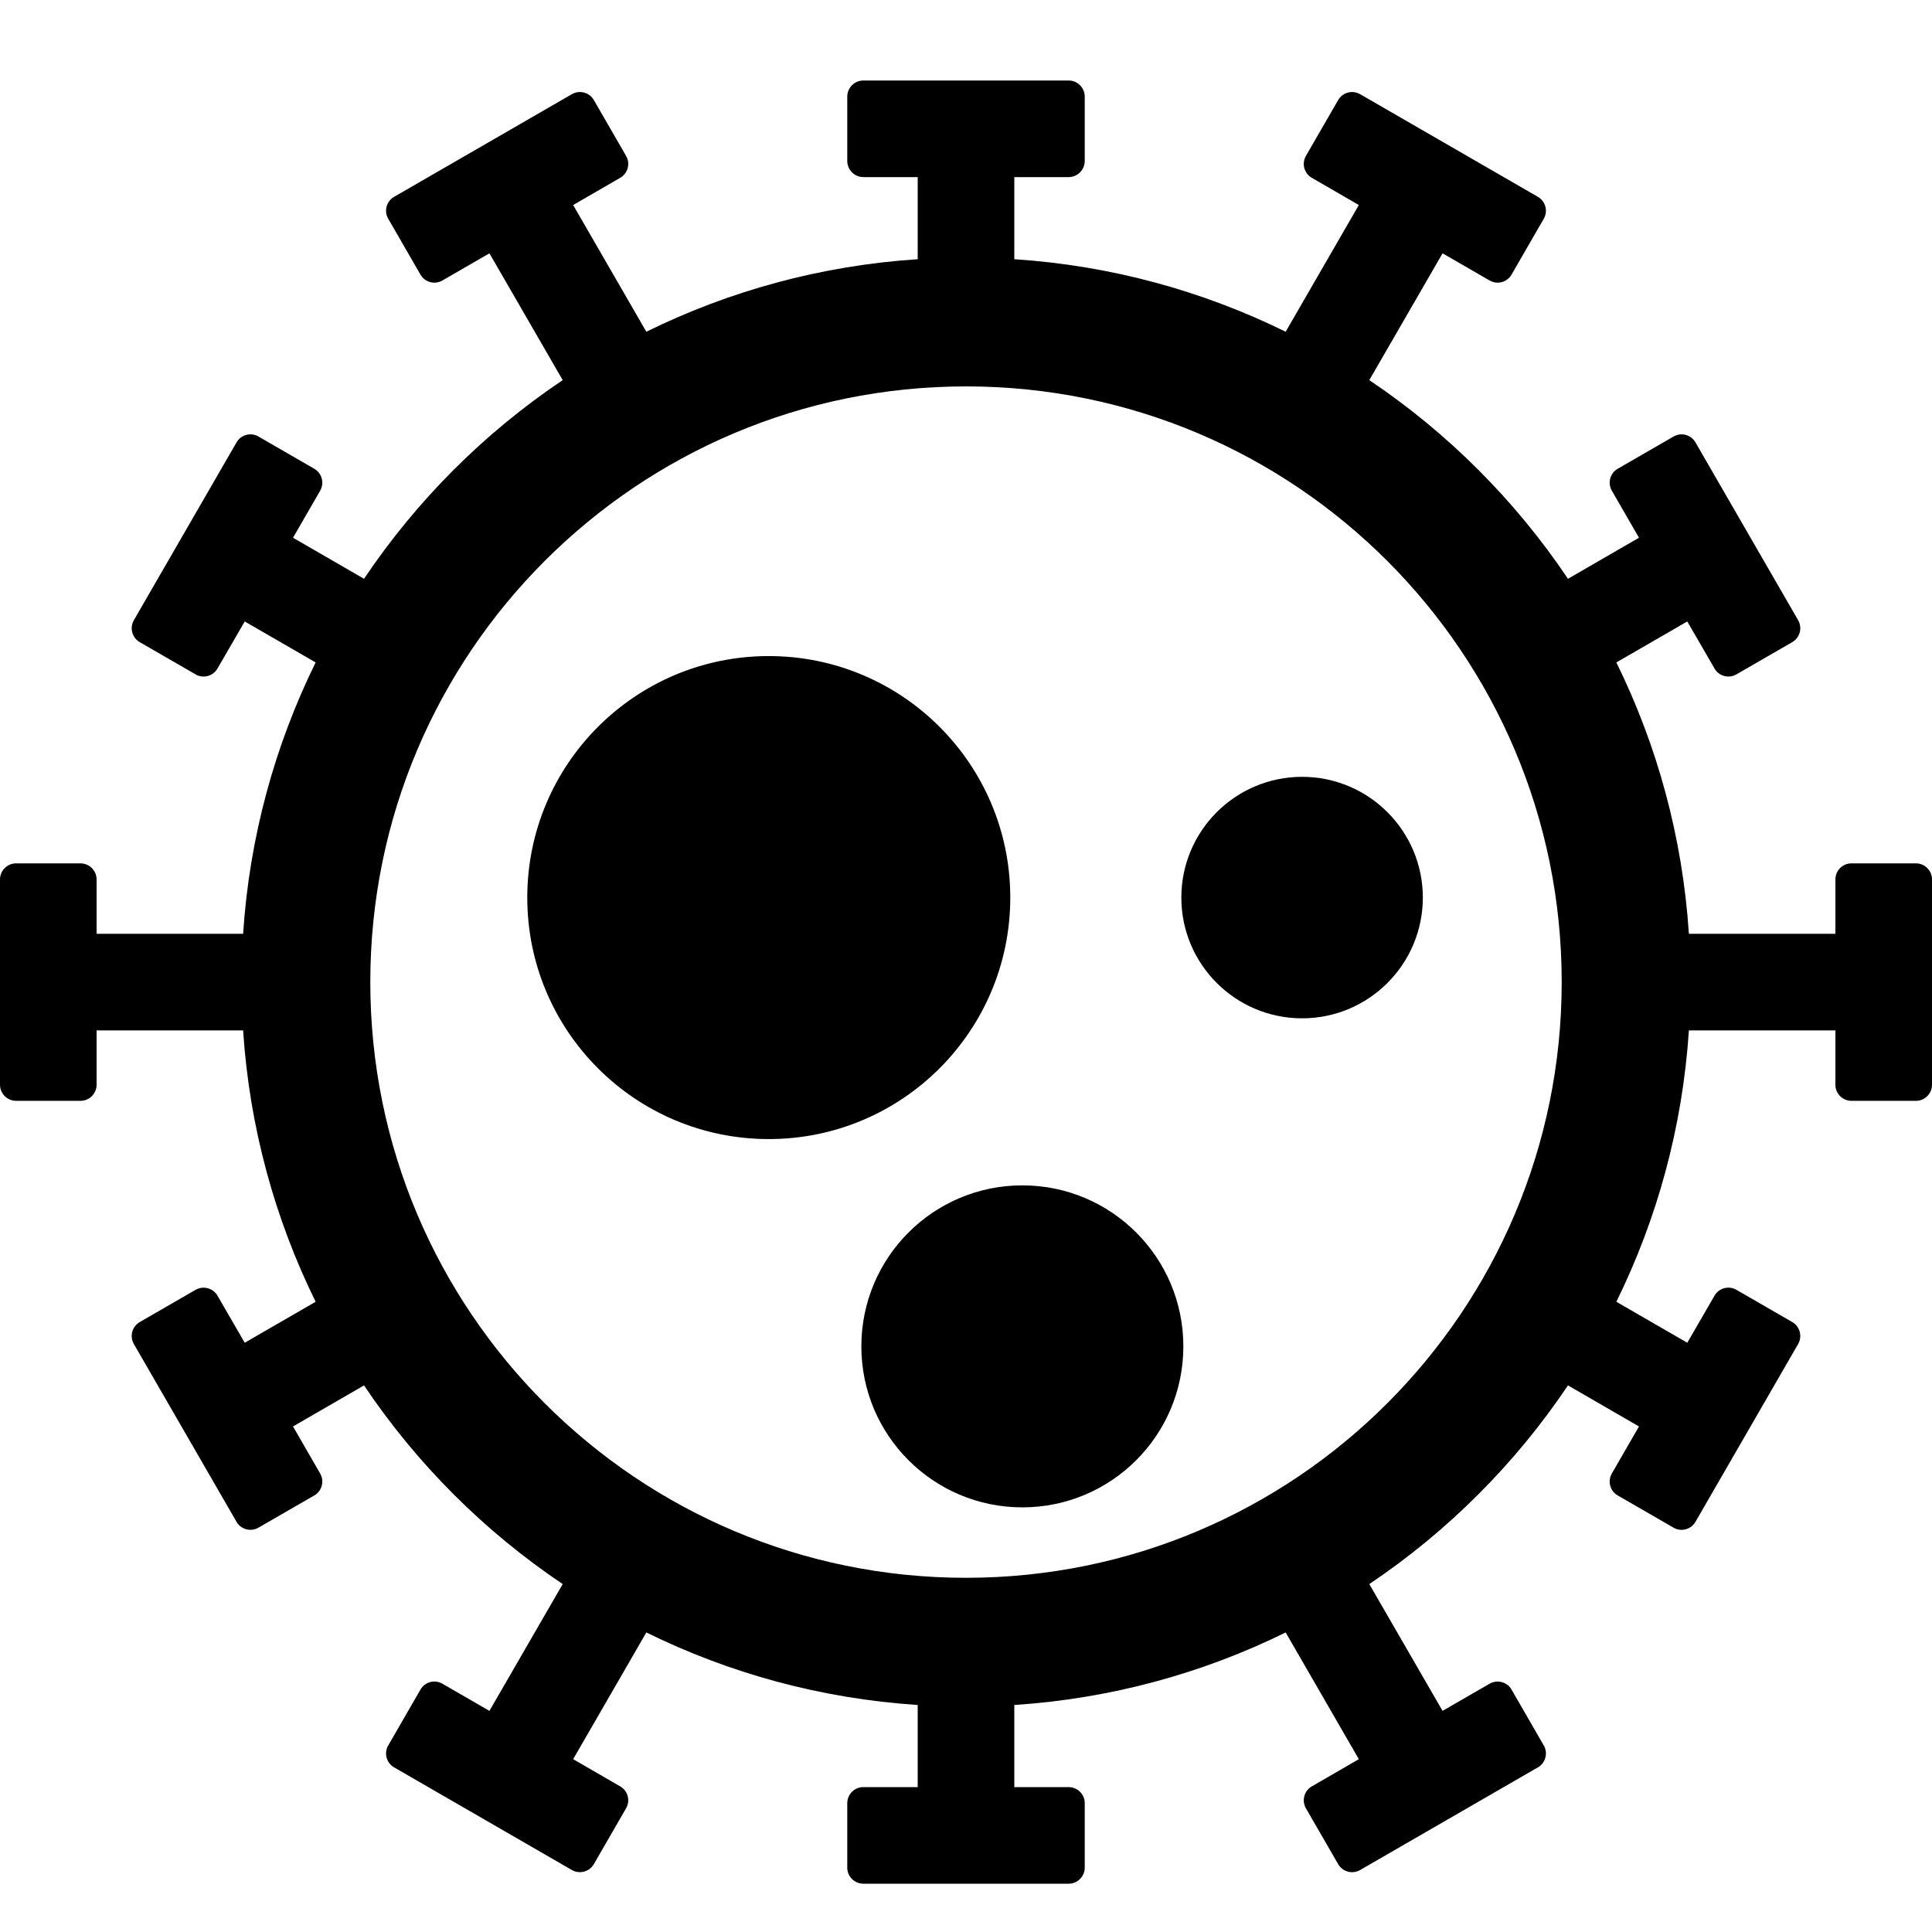 <?xml version="1.0" encoding="UTF-8"?>
<svg width="24px" height="24px" viewBox="0 0 24 24" version="1.1" xmlns="http://www.w3.org/2000/svg" xmlns:xlink="http://www.w3.org/1999/xlink">
    <title>切片</title>
    <g id="页面-1" stroke="none" stroke-width="1" fill="none" fill-rule="evenodd">
        <g id="5图层备份-2" transform="translate(-1835, -345)" fill="currentColor">
            <g id="编组-5" transform="translate(1804, 140)">
                <g id="编组-4备份" transform="translate(1, 184)">
                    <g id="编组-20" transform="translate(14, 21)">
                        <g id="icon/iisg-icon-legend备份" transform="translate(16, 0)">
                            <g id="virus" transform="translate(0, 1)">
                                <path d="M20.079,15.171 L20.96,15.68 L21.298,15.096 C21.353,15 21.475,14.967 21.571,15.023 L22.264,15.423 C22.359,15.478 22.392,15.6 22.337,15.696 L21.062,17.904 C21.007,18 20.884,18.033 20.789,17.977 L20.096,17.577 C20,17.522 19.968,17.4 20.023,17.304 L20.36,16.72 L19.478,16.21 C18.823,17.185 17.985,18.023 17.01,18.678 L17.92,20.253 L18.504,19.916 C18.598,19.862 18.717,19.892 18.774,19.983 L18.777,19.989 L19.177,20.682 C19.231,20.775 19.201,20.895 19.11,20.952 L19.104,20.955 L16.896,22.23 C16.802,22.284 16.683,22.254 16.626,22.162 L16.623,22.157 L16.223,21.464 C16.169,21.37 16.199,21.251 16.29,21.194 L16.296,21.191 L16.88,20.853 L15.971,19.279 C14.943,19.785 13.804,20.101 12.6,20.18 L12.6,21.2 L13.275,21.2 C13.383,21.2 13.472,21.286 13.475,21.394 L13.475,21.4 L13.475,22.2 C13.475,22.308 13.389,22.397 13.281,22.4 L13.275,22.4 L10.725,22.4 C10.617,22.4 10.528,22.314 10.525,22.206 L10.525,22.2 L10.525,21.4 C10.525,21.292 10.611,21.203 10.719,21.2 L10.725,21.2 L11.4,21.2 L11.4,20.18 C10.196,20.101 9.057,19.785 8.029,19.279 L7.12,20.853 L7.704,21.191 C7.8,21.246 7.833,21.368 7.777,21.464 L7.377,22.157 C7.322,22.252 7.2,22.285 7.104,22.23 L4.896,20.955 C4.8,20.9 4.767,20.777 4.823,20.682 L5.223,19.989 C5.278,19.893 5.4,19.86 5.496,19.916 L6.08,20.253 L6.99,18.678 C6.015,18.023 5.177,17.185 4.522,16.21 L3.64,16.72 L3.977,17.304 C4.031,17.398 4.001,17.517 3.91,17.574 L3.904,17.577 L3.211,17.977 C3.118,18.031 2.998,18.001 2.941,17.91 L2.938,17.904 L1.663,15.696 C1.609,15.602 1.639,15.483 1.731,15.426 L1.736,15.423 L2.429,15.023 C2.522,14.969 2.642,14.999 2.699,15.09 L2.702,15.096 L3.04,15.68 L3.921,15.171 C3.415,14.143 3.099,13.004 3.02,11.8 L1.2,11.8 L1.2,12.475 C1.2,12.585 1.11,12.675 1,12.675 L0.2,12.675 C0.09,12.675 0,12.585 0,12.475 L0,9.925 C0,9.815 0.09,9.725 0.2,9.725 L1,9.725 C1.11,9.725 1.2,9.815 1.2,9.925 L1.2,10.6 L3.02,10.6 C3.099,9.396 3.415,8.257 3.921,7.229 L3.04,6.72 L2.702,7.304 C2.648,7.398 2.53,7.431 2.435,7.381 L2.429,7.377 L1.736,6.977 C1.643,6.923 1.609,6.805 1.66,6.71 L1.663,6.704 L2.938,4.496 C2.992,4.402 3.11,4.369 3.205,4.419 L3.211,4.423 L3.904,4.823 C3.997,4.877 4.031,4.995 3.98,5.09 L3.977,5.096 L3.64,5.68 L4.522,6.19 C5.177,5.215 6.015,4.377 6.99,3.722 L6.08,2.147 L5.496,2.484 C5.4,2.54 5.278,2.507 5.223,2.411 L4.823,1.718 C4.767,1.623 4.8,1.5 4.896,1.445 L7.104,0.17 C7.2,0.115 7.322,0.148 7.377,0.243 L7.777,0.936 C7.833,1.032 7.8,1.154 7.704,1.209 L7.12,1.547 L8.029,3.121 C9.057,2.615 10.196,2.299 11.4,2.22 L11.4,1.2 L10.725,1.2 C10.615,1.2 10.525,1.11 10.525,1 L10.525,0.2 C10.525,0.09 10.615,0 10.725,0 L13.275,0 C13.385,0 13.475,0.09 13.475,0.2 L13.475,1 C13.475,1.11 13.385,1.2 13.275,1.2 L12.6,1.2 L12.6,2.22 C13.804,2.299 14.943,2.615 15.971,3.121 L16.88,1.547 L16.296,1.209 C16.202,1.155 16.169,1.037 16.22,0.942 L16.223,0.936 L16.623,0.243 C16.677,0.15 16.795,0.116 16.89,0.167 L16.896,0.17 L19.104,1.445 C19.198,1.499 19.231,1.618 19.18,1.713 L19.177,1.718 L18.777,2.411 C18.723,2.505 18.605,2.539 18.51,2.487 L18.504,2.484 L17.92,2.147 L17.01,3.722 C17.985,4.377 18.823,5.215 19.478,6.19 L20.36,5.68 L20.023,5.096 C19.968,5 20,4.878 20.096,4.823 L20.789,4.423 C20.884,4.367 21.007,4.4 21.062,4.496 L22.337,6.704 C22.392,6.8 22.359,6.922 22.264,6.977 L21.571,7.377 C21.475,7.433 21.353,7.4 21.298,7.304 L20.96,6.72 L20.079,7.229 C20.585,8.257 20.901,9.396 20.98,10.6 L22.8,10.6 L22.8,9.925 C22.8,9.817 22.886,9.728 22.994,9.725 L23,9.725 L23.8,9.725 C23.908,9.725 23.997,9.811 24,9.919 L24,9.925 L24,12.475 C24,12.583 23.914,12.672 23.806,12.675 L23.8,12.675 L23,12.675 C22.892,12.675 22.803,12.589 22.8,12.481 L22.8,12.475 L22.8,11.8 L20.98,11.8 C20.901,13.004 20.585,14.143 20.079,15.171 Z M12,3.8 C7.913,3.8 4.6,7.113 4.6,11.2 C4.6,15.287 7.913,18.6 12,18.6 C16.087,18.6 19.4,15.287 19.4,11.2 C19.4,7.113 16.087,3.8 12,3.8 Z M12.7,13.725 C13.805,13.725 14.7,14.62 14.7,15.725 C14.7,16.83 13.805,17.725 12.7,17.725 C11.595,17.725 10.7,16.83 10.7,15.725 C10.7,14.62 11.595,13.725 12.7,13.725 Z M9.55,7.15 C11.207,7.15 12.55,8.493 12.55,10.15 C12.55,11.807 11.207,13.15 9.55,13.15 C7.893,13.15 6.55,11.807 6.55,10.15 C6.55,8.493 7.893,7.15 9.55,7.15 Z M16.175,8.65 C17.003,8.65 17.675,9.322 17.675,10.15 C17.675,10.978 17.003,11.65 16.175,11.65 C15.347,11.65 14.675,10.978 14.675,10.15 C14.675,9.322 15.347,8.65 16.175,8.65 Z" id="形状"></path>
                            </g>
                        </g>
                    </g>
                </g>
            </g>
        </g>
    </g>
</svg>